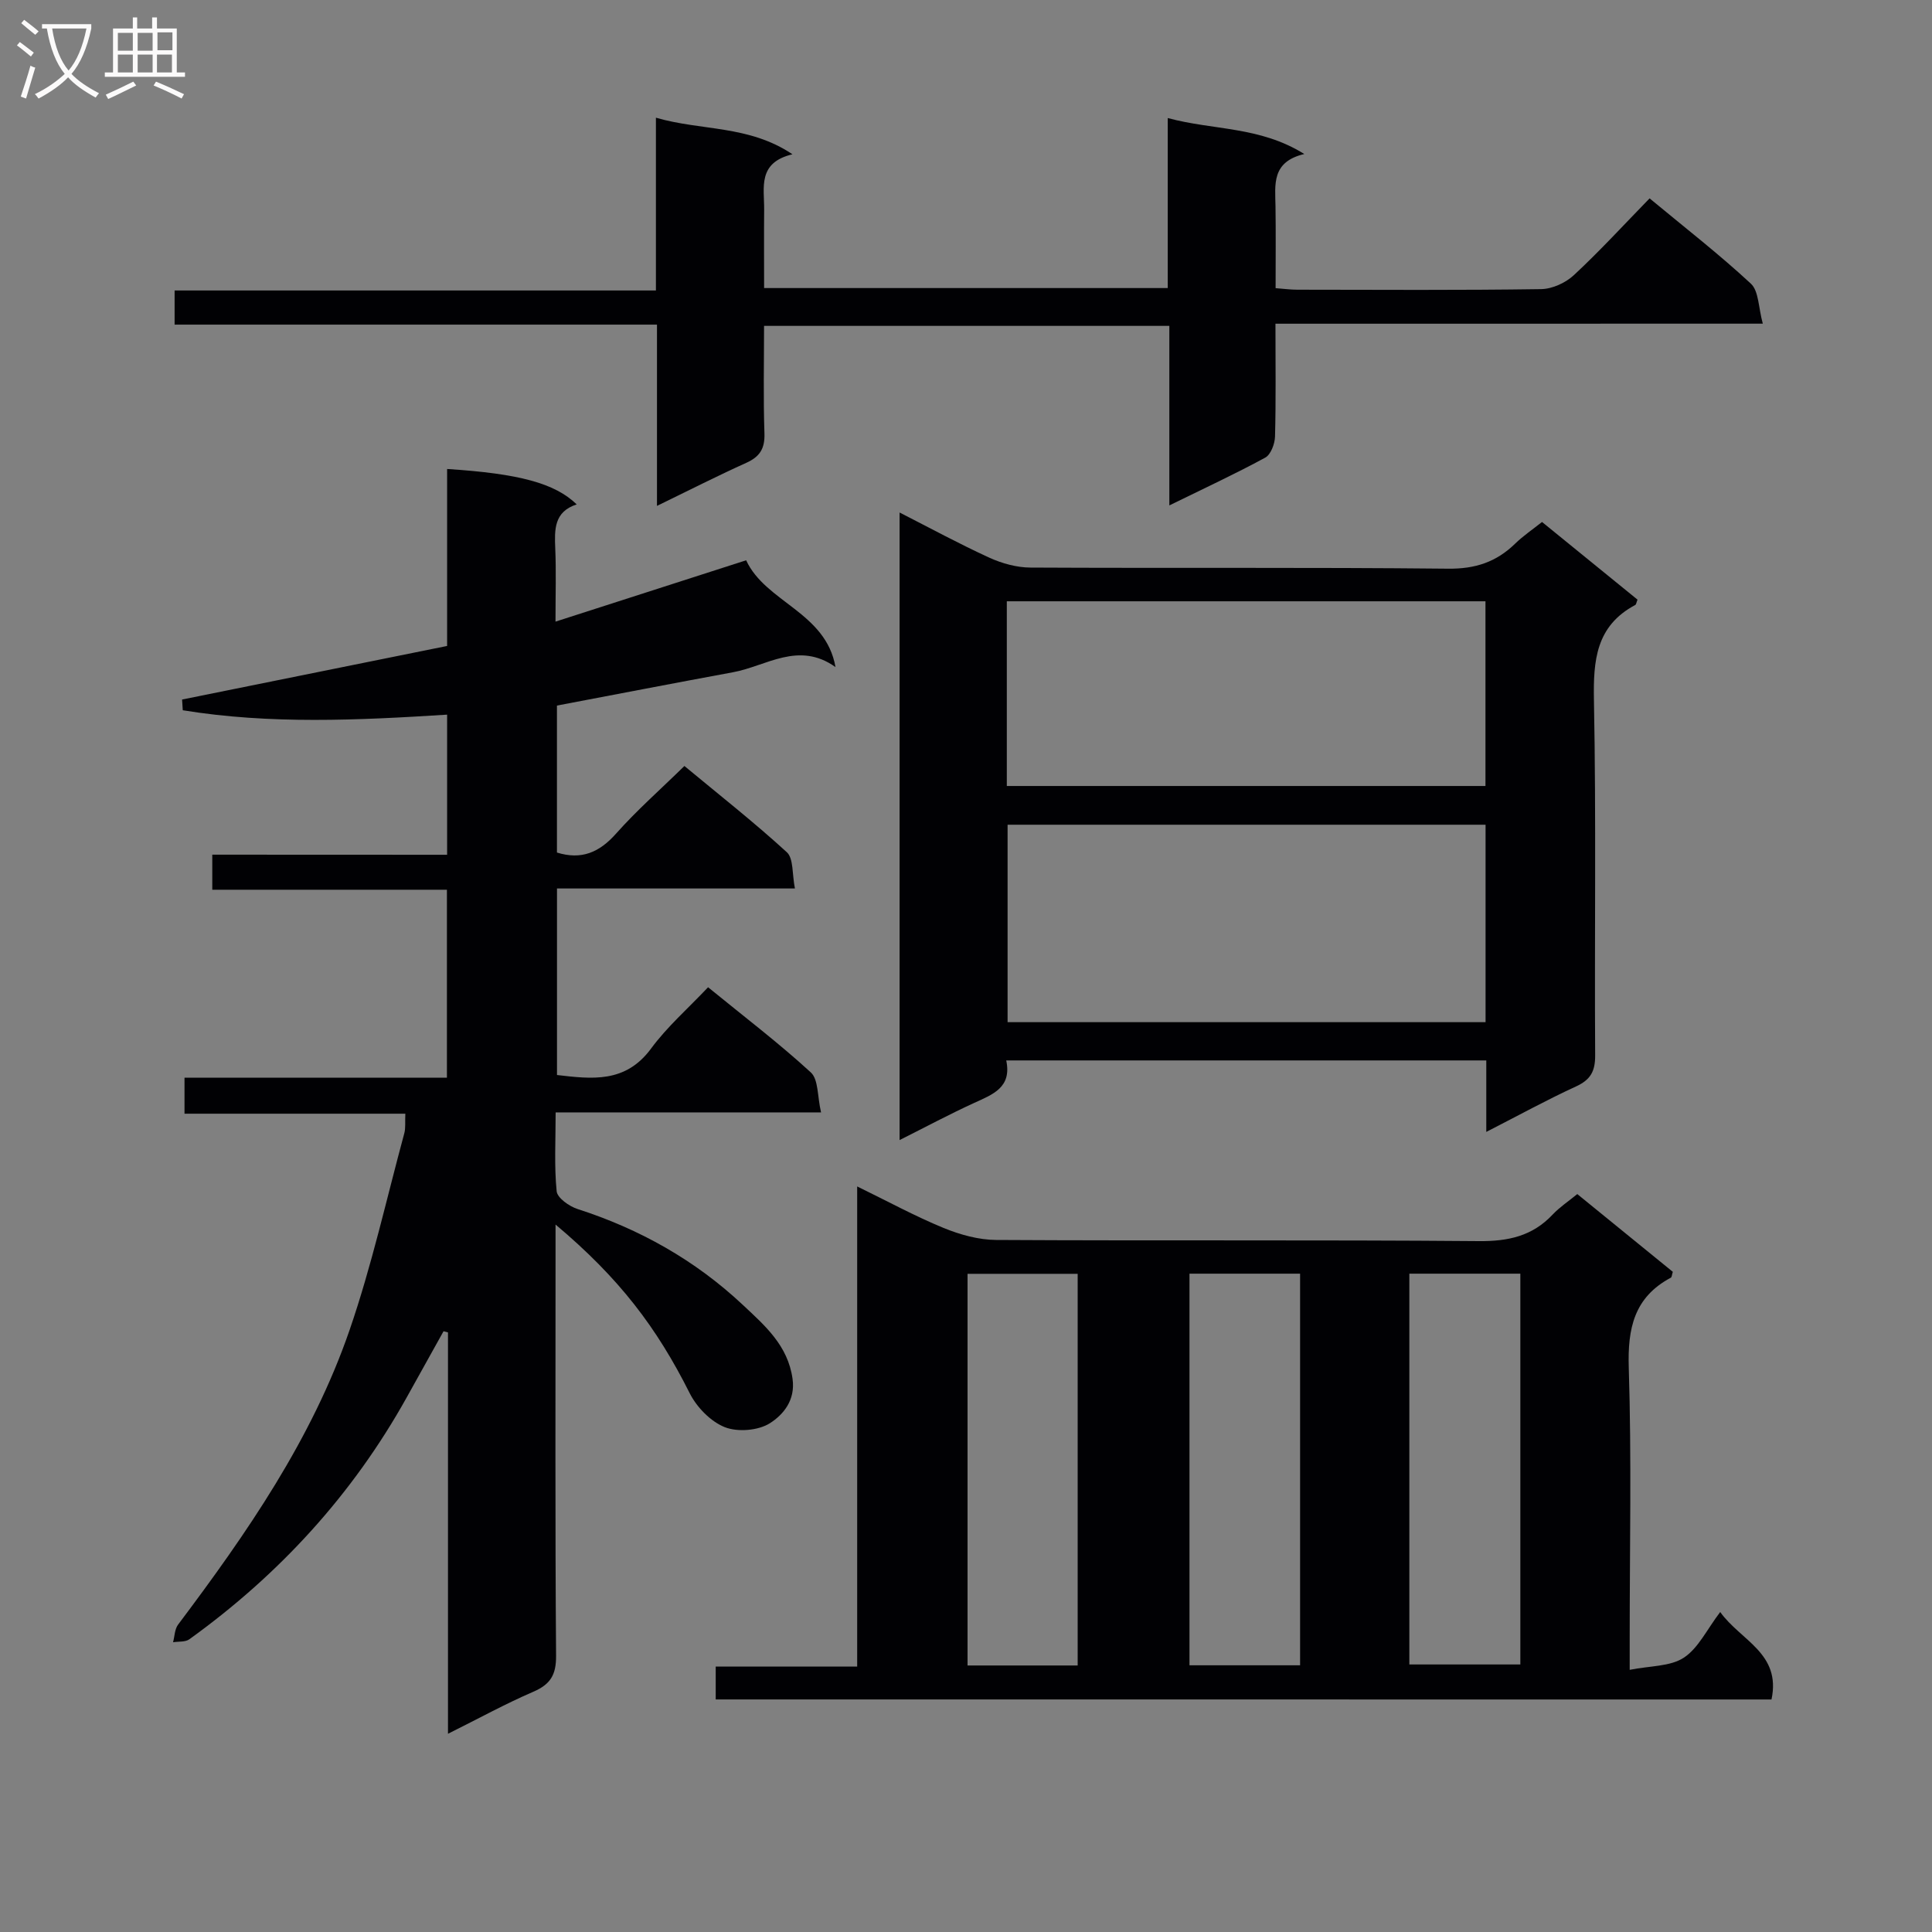 <svg enable-background="new 0 0 400 400" viewBox="0 0 400 400" xmlns="http://www.w3.org/2000/svg"><rect x="0" y="0" width="400" height="400" fill="#808080" stroke="none"/><g fill="#010104"><path d="m92.57 176.97c0-9.79 0-19.03 0-29.01-18.47 1.17-36.7 2.03-54.73-.91-.05-.74-.09-1.48-.14-2.22 18.04-3.64 36.07-7.29 54.87-11.09 0-12.44 0-24.52 0-36.64 14.93.95 22.33 2.96 26.83 7.33-4.73 1.53-4.6 5.24-4.44 9.15.2 4.64.05 9.3.05 15.12 13.48-4.34 26.33-8.47 39.47-12.7 4.04 8.72 16.51 10.74 18.5 22.11-7.66-5.45-14.32-.19-21.21 1.07-12.04 2.22-24.07 4.55-36.46 6.9v30.43c5.06 1.57 8.77-.01 12.24-3.92 4.29-4.83 9.18-9.13 14.15-14 7.06 5.86 14.37 11.6 21.2 17.85 1.42 1.3 1.08 4.53 1.68 7.51-16.81 0-32.89 0-49.26 0v38.62c7.2.83 14.16 1.74 19.47-5.47 3.32-4.51 7.64-8.29 11.81-12.7 7.55 6.16 14.69 11.59 21.27 17.63 1.6 1.47 1.34 4.95 2.12 8.28-18.84 0-36.6 0-54.95 0 0 5.81-.31 11.11.21 16.33.14 1.38 2.59 3.11 4.31 3.67 12.87 4.14 24.37 10.6 34.22 19.84 4.56 4.28 9.35 8.39 10.31 15.33.62 4.45-1.94 7.42-4.67 9.17-2.41 1.54-6.67 1.89-9.36.83-2.92-1.16-5.8-4.12-7.26-7.02-6.84-13.63-14.56-23.82-27.78-34.93v5.78c0 27.83-.1 55.67.11 83.5.03 3.98-1.19 5.93-4.74 7.46-5.75 2.48-11.25 5.51-17.64 8.69 0-28.35 0-55.73 0-83.1-.31-.08-.61-.16-.92-.24-2.54 4.56-5.08 9.13-7.62 13.69-11.2 20.11-26.37 36.66-45 50.08-.84.61-2.24.43-3.38.62.33-1.23.33-2.7 1.04-3.65 14.24-18.94 27.73-38.41 35.51-61 4.58-13.3 7.64-27.13 11.33-40.74.29-1.08.13-2.29.21-4.04-15.27 0-30.32 0-45.72 0 0-2.68 0-4.76 0-7.45h54.33c0-13.17 0-25.75 0-38.92-16.13 0-32.19 0-48.58 0 0-2.63 0-4.67 0-7.26 16.24.02 32.31.02 48.62.02z"/><path d="m148.18 351.85c0-2.38 0-4.33 0-6.81h29.29c0-33.14 0-65.74 0-99.4 6.44 3.14 12.03 6.19 17.88 8.59 3.42 1.4 7.26 2.47 10.91 2.49 33.32.19 66.64-.04 99.96.24 6.05.05 11.04-1.04 15.22-5.48 1.46-1.55 3.28-2.75 5.12-4.26 6.74 5.48 13.3 10.82 19.78 16.1-.2.61-.2 1.1-.41 1.21-7.61 4.06-8.97 10.5-8.71 18.67.59 18.64.19 37.31.19 55.97v6.55c4.27-.85 8.39-.67 11.2-2.51 3-1.96 4.77-5.82 7.54-9.46 4.23 5.93 12.66 8.51 10.62 18.11-72.73-.01-145.45-.01-218.59-.01zm74.94-7.03c0-27.15 0-54.13 0-81.09-7.91 0-15.34 0-22.8 0v81.09zm46.05-.04c0-27.28 0-54.12 0-81.08-7.85 0-15.27 0-22.9 0v81.08zm22.62-81.08v80.91h22.98c0-27.14 0-53.88 0-80.91-7.66 0-15.08 0-22.98 0z"/><path d="m307.72 234.35c0-5.51 0-9.97 0-14.8-33.2 0-66.07 0-99.39 0 1.19 5.6-2.77 7.03-6.64 8.8-5.08 2.32-10.02 4.97-15.44 7.69 0-43.48 0-86.39 0-129.93 6.3 3.21 12.35 6.5 18.6 9.36 2.62 1.19 5.66 2.03 8.51 2.04 28.82.15 57.65-.07 86.47.23 5.61.06 9.95-1.38 13.84-5.16 1.65-1.61 3.59-2.92 5.59-4.51 6.73 5.47 13.28 10.8 19.77 16.08-.23.55-.26.99-.48 1.11-8.13 4.34-8.7 11.47-8.54 19.77.47 24.48.1 48.98.25 73.47.02 3.34-.98 5.07-3.99 6.45-5.99 2.75-11.79 5.94-18.55 9.4zm-.15-63.6c-33.12 0-66.01 0-98.96 0v40.88h98.96c0-13.72 0-27.13 0-40.88zm-.02-46.26c-33.36 0-66.09 0-99.1 0v38.24h99.1c0-12.83 0-25.38 0-38.24z"/><path d="m264.07 67.02c0 8.38.11 15.87-.09 23.35-.04 1.52-.87 3.75-2.03 4.38-6.24 3.39-12.7 6.38-19.85 9.89 0-12.72 0-24.74 0-37.17-28.13 0-55.66 0-83.91 0 0 7.41-.17 14.85.08 22.28.1 3.14-.96 4.81-3.77 6.08-6.02 2.71-11.91 5.72-18.48 8.91 0-12.8 0-24.88 0-37.53-33.47 0-66.52 0-99.87 0 0-2.61 0-4.66 0-7.07h99.65c0-11.88 0-23.43 0-35.77 9.52 2.76 19.17 1.48 28.27 7.57-7.29 1.75-5.82 6.92-5.86 11.45-.05 5.3-.01 10.61-.01 16.25h83.57c0-11.48 0-22.89 0-35.2 9.49 2.57 19.03 1.67 28.27 7.45-6.84 1.61-6.03 6.35-5.96 10.86.08 5.48.02 10.97.02 16.91 1.63.12 3.05.32 4.48.32 16.83.02 33.66.13 50.48-.12 2.32-.03 5.1-1.31 6.82-2.92 5.35-4.97 10.3-10.38 15.65-15.87 7.32 6.07 14.41 11.57 20.97 17.66 1.65 1.53 1.55 4.95 2.47 8.28-34.19.01-67.26.01-100.9.01z"/></g><path d="m6.4 11.7c-1-.8-1.9-1.6-2.9-2.3l.6-.7c.9.7 1.9 1.4 2.9 2.2zm-2.1 8.3c.7-2.1 1.4-4.2 2-6.4.2.1.6.3 1 .4-.7 2.3-1.3 4.4-1.9 6.4zm3-12.8c-1.1-.9-2.1-1.7-2.9-2.4l.6-.7c1 .8 2 1.5 3 2.4zm1.4-1.3v-.9h10.2v.9c-.9 4.2-2.3 7.3-4.1 9.4 1.3 1.4 3.2 2.7 5.7 4-.2.2-.4.5-.7.9-2.5-1.4-4.4-2.7-5.7-4.2-1.4 1.5-3.5 3-6.1 4.4 0 0 0 0-.1-.1-.3-.4-.5-.7-.7-.8 2.7-1.3 4.7-2.8 6.2-4.2-1.8-2.2-3-5.3-3.7-9.4zm9.2 0h-7.1c.6 3.8 1.7 6.7 3.4 8.7 1.7-2 2.9-4.8 3.7-8.7z" fill="#fbfafa"/><path d="m31.6 3.6h.9v2.3h4.1v9.1h1.7v.9h-16.6v-.9h1.7v-9.1h4.1v-2.3h.9v2.3h3.1v-2.3zm-4 13.3.6.8c-1.9.9-3.8 1.9-5.8 2.8-.2-.3-.3-.6-.5-.9 2-.9 3.9-1.8 5.7-2.7zm-3.2-10.1v3.7h3.1v-3.7zm0 4.5v3.7h3.1v-3.7zm4.1-4.5v3.7h3.1v-3.7zm0 4.5v3.7h3.1v-3.7zm9.1 9.1c-2.1-1.1-4.1-2-5.8-2.7l.5-.8c2.2.9 4.1 1.8 5.8 2.6zm-1.9-13.7h-3.1v3.7h3.1v-3.6zm-3.2 4.6v3.7h3.1v-3.7z" fill="#fbfafa"/></svg>
